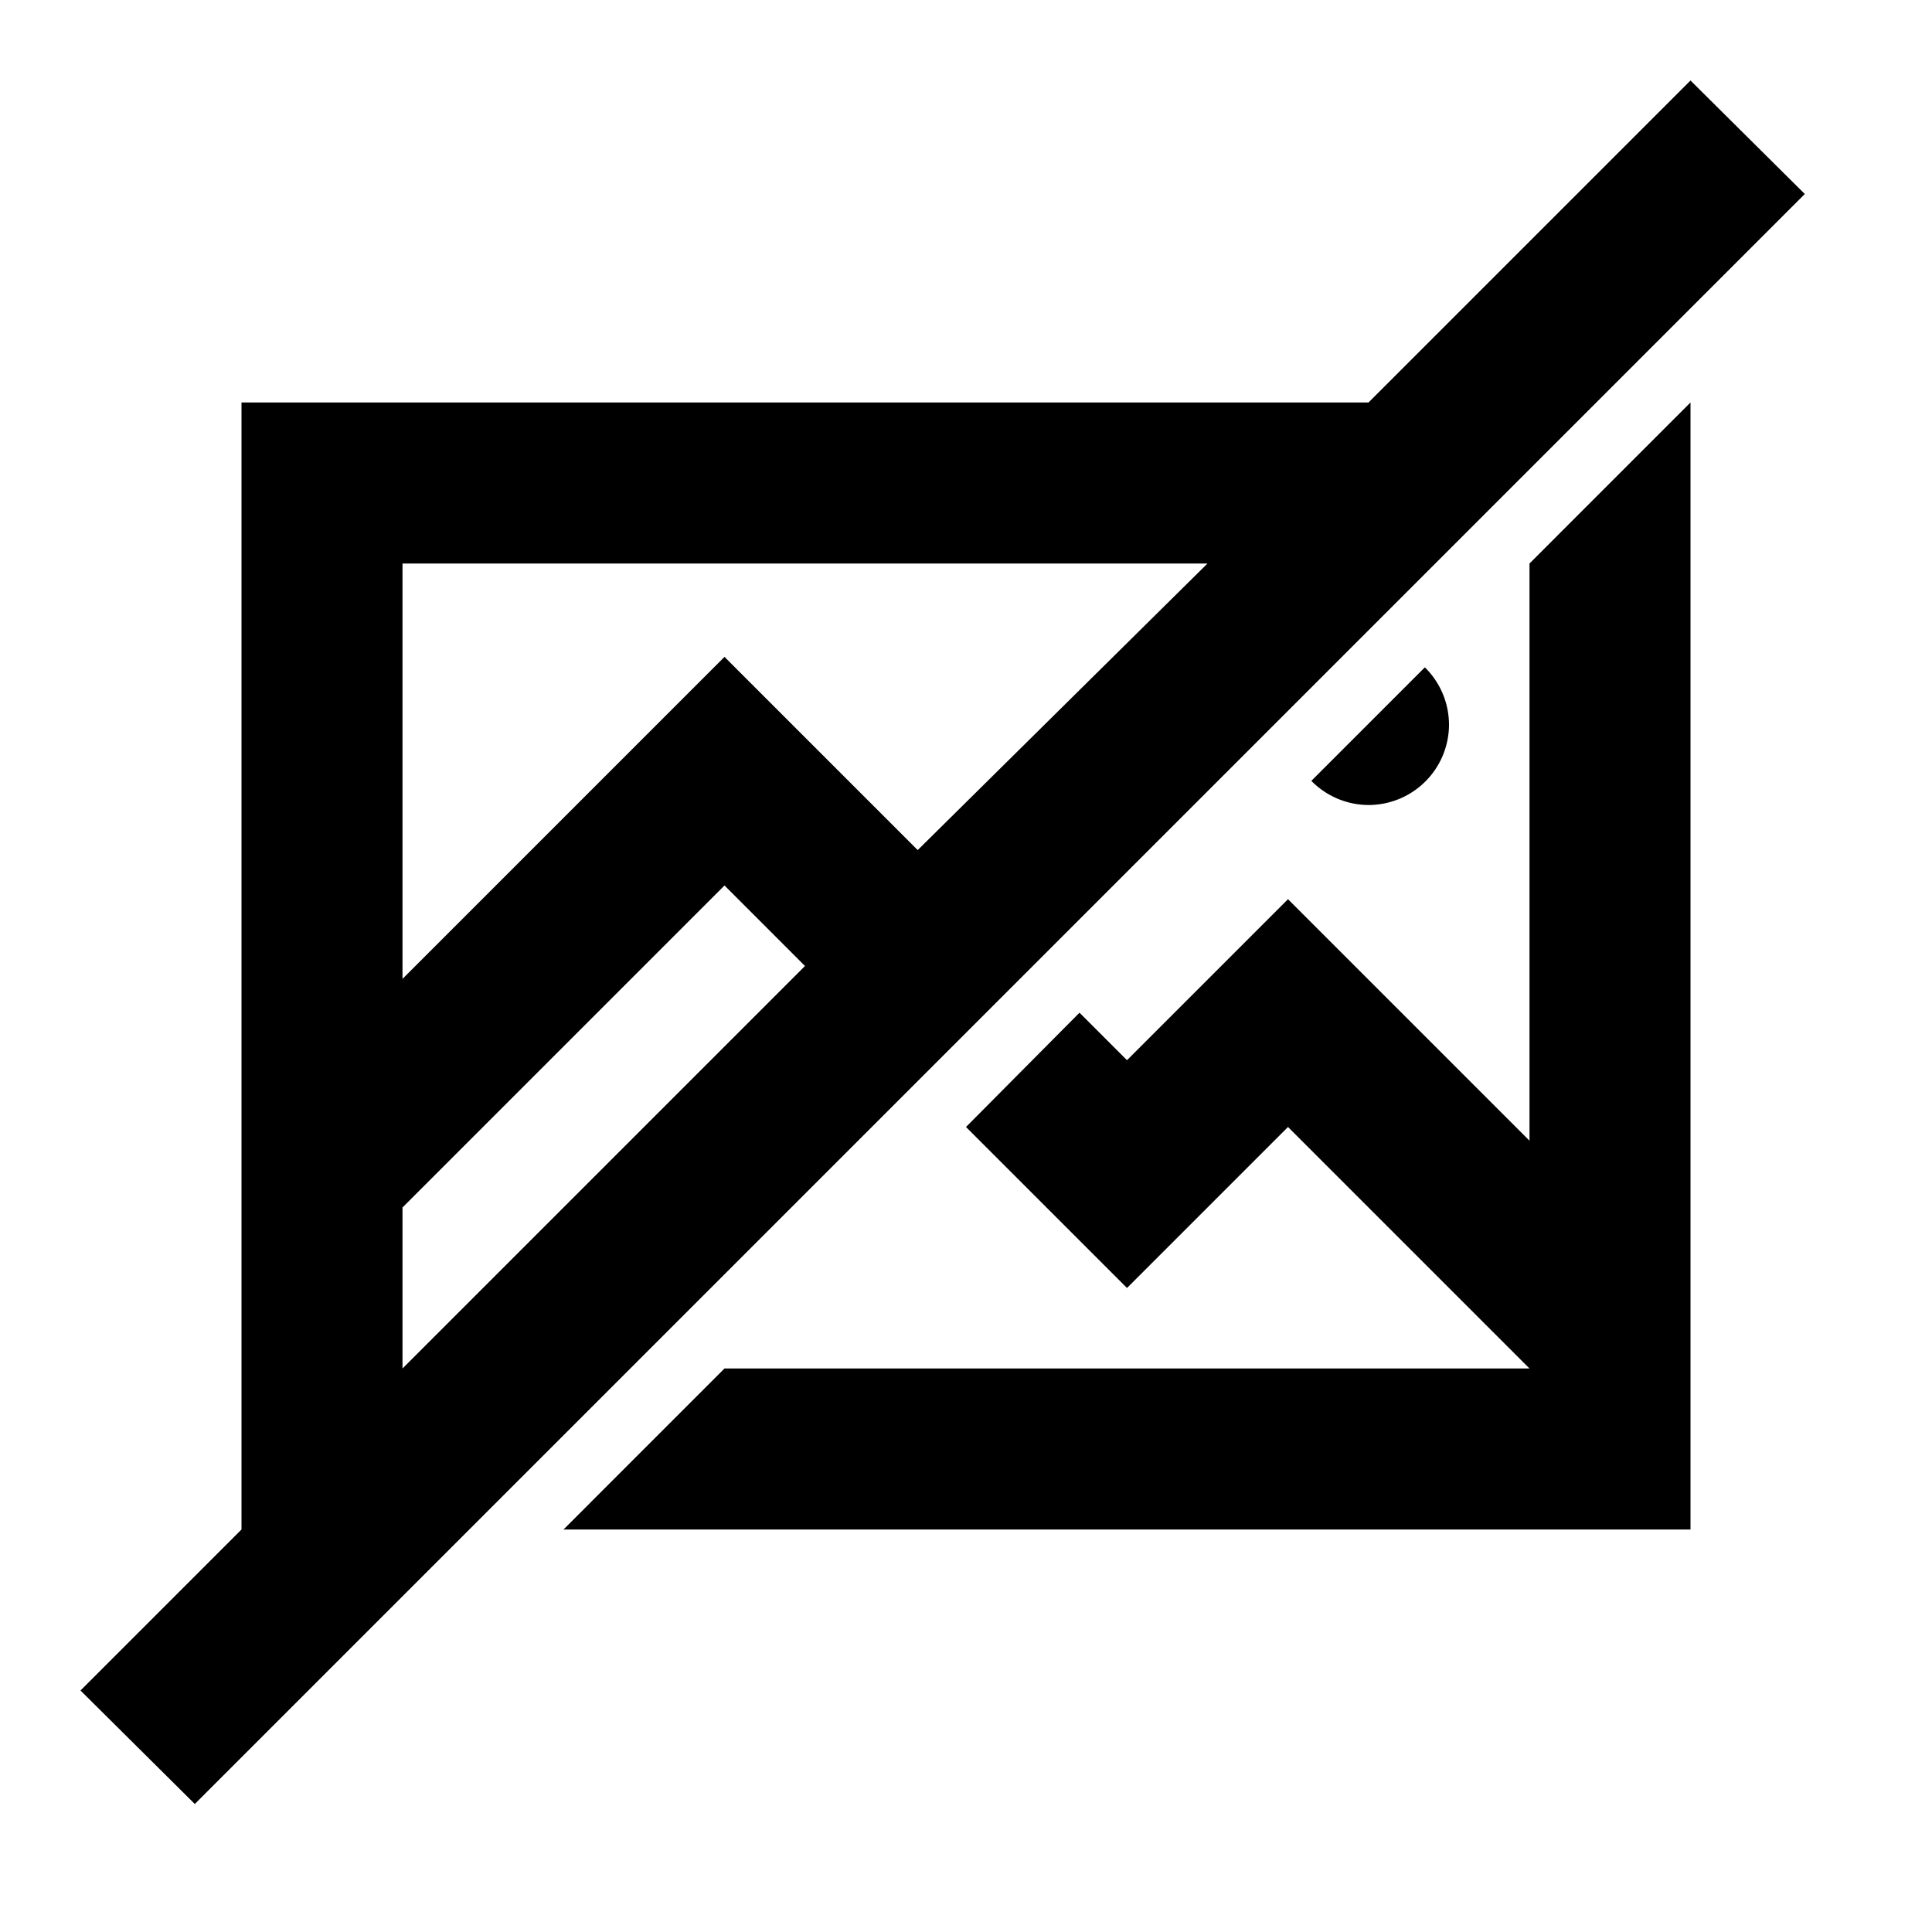 <svg id="Layer_1" data-name="Layer 1" xmlns="http://www.w3.org/2000/svg" viewBox="0 0 24 24"><title>Artboard 44</title><path d="M16.29,9.7,17.7,8.29A1,1,0,0,1,18,9a1,1,0,0,1-1,1A1,1,0,0,1,16.29,9.7ZM19,7h0v7.17l-3-3-2,2-.59-.59L12,14l2,2,2-2,3,3H9L7,19H21V5h0Zm3.42-4.59-20,20L1,21l2-2H3V5H17l0,0,4-4ZM5,12.16l4-4,2.4,2.4L15,7H5ZM5,17l5-5L9,11,5,15Z"/></svg>